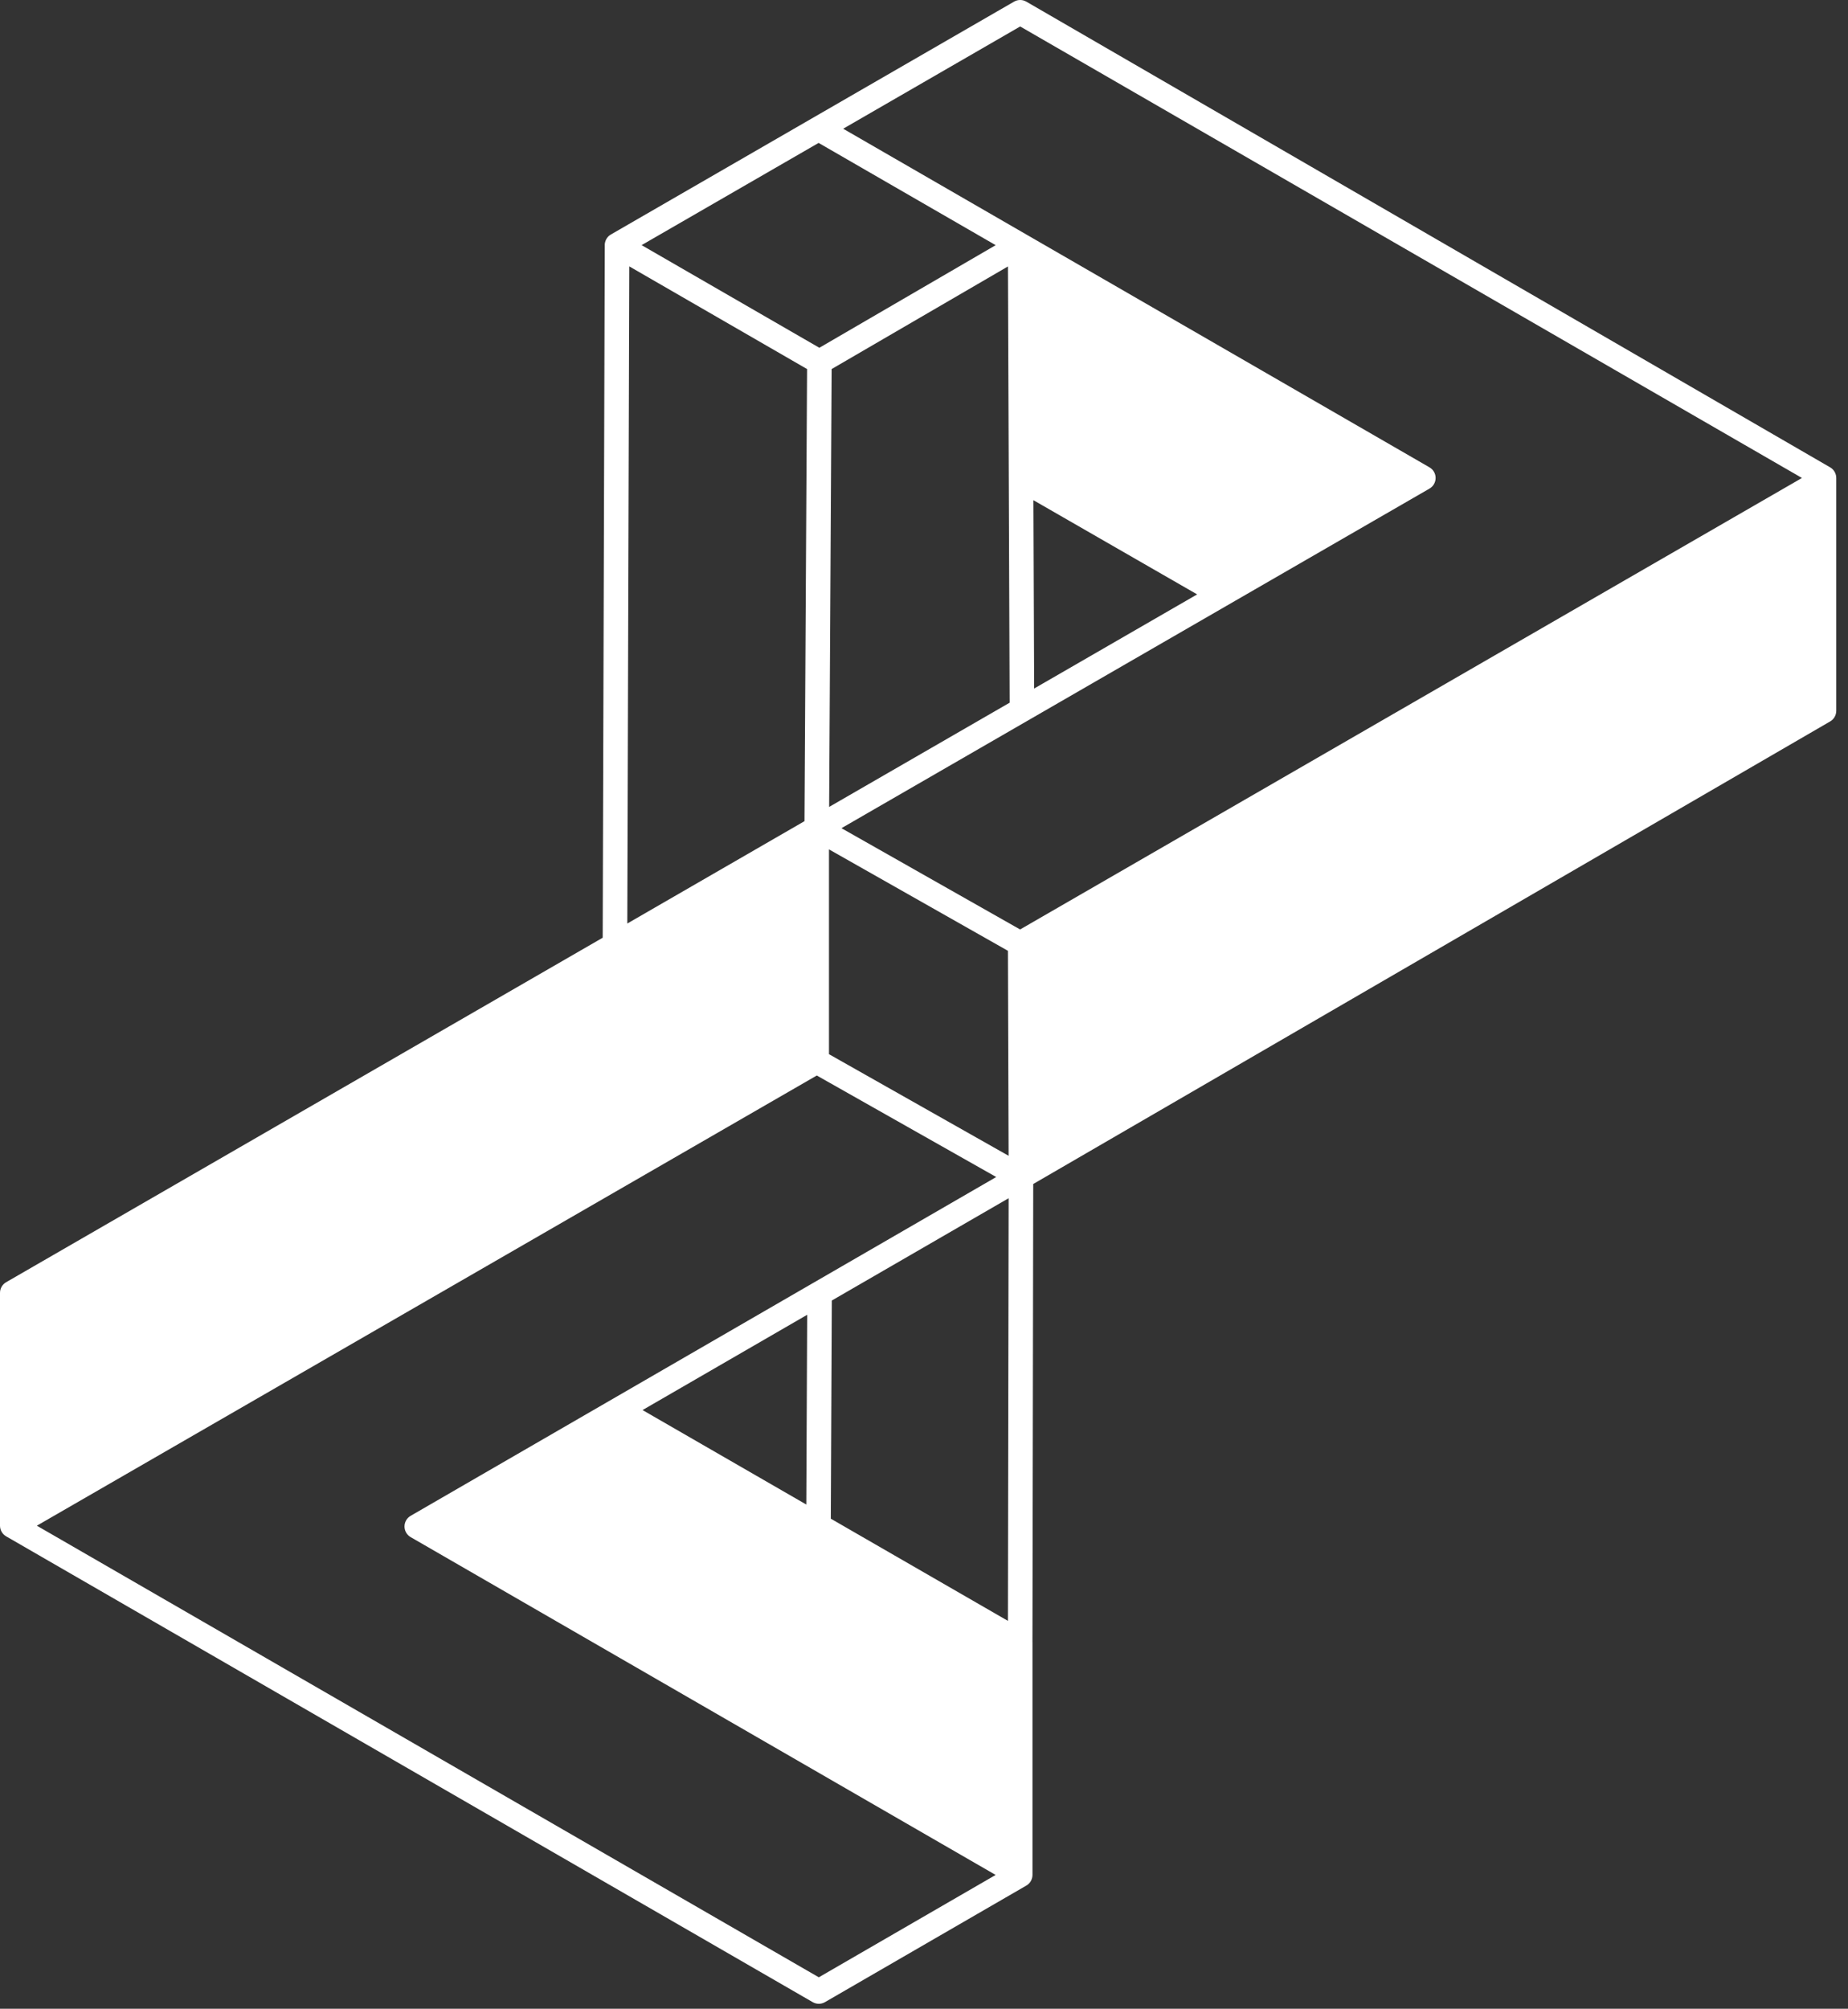 <svg width="150" height="163" viewBox="0 0 150 163" fill="none" xmlns="http://www.w3.org/2000/svg">
<rect x="0" y="0" width="150" height="163" fill="#333333" stroke="none"/>
<path fill-rule="evenodd" clip-rule="evenodd" d="M83.306 0.134C82.997 -0.045 82.617 -0.045 82.308 0.134L49.586 19.028C49.311 19.187 49.13 19.466 49.094 19.778H49.088V19.891L48.92 76.092L0.499 104.045C0.19 104.223 0 104.552 0 104.909V123.802C0 124.158 0.19 124.488 0.499 124.666L65.964 162.463C66.273 162.642 66.653 162.642 66.962 162.463L83.307 153.004C83.615 152.826 83.804 152.497 83.805 152.142V133.251C83.805 133.236 83.804 133.222 83.803 133.207L83.866 96.076L148.549 58.542C148.858 58.363 149.047 58.034 149.047 57.678V38.785C149.047 38.428 148.857 38.099 148.549 37.921C148.54 37.916 148.532 37.912 148.524 37.907L83.306 0.134ZM146.262 38.785L82.807 2.148L68.44 10.445L116.029 37.922C116.337 38.1 116.528 38.429 116.527 38.785C116.527 39.141 116.337 39.47 116.029 39.648L68.3 67.203L82.801 75.421L146.262 38.785ZM81.87 97.23L81.812 131.526L67.436 123.234L67.517 105.531L81.87 97.23ZM65.518 106.688L52.154 114.419L65.447 122.086L65.518 106.688ZM50.917 74.939L51.077 21.615L65.509 29.947L65.3 66.633L50.917 74.939ZM52.079 19.891L66.446 11.597L80.818 19.894L66.506 28.22L52.079 19.891ZM83.882 40.589L83.941 55.871L97.171 48.232L83.882 40.589ZM81.952 57.02L67.3 65.478L67.503 29.947L81.814 21.621L81.952 57.02ZM67.287 68.922L81.812 77.153L81.868 93.787L67.287 85.541V68.922ZM80.862 95.509L66.298 87.272L2.991 123.802L66.462 160.448L80.815 152.142L33.331 124.729C33.023 124.551 32.833 124.222 32.833 123.866C32.832 123.51 33.022 123.181 33.33 123.002L80.862 95.509Z" fill="white"/>
</svg>
